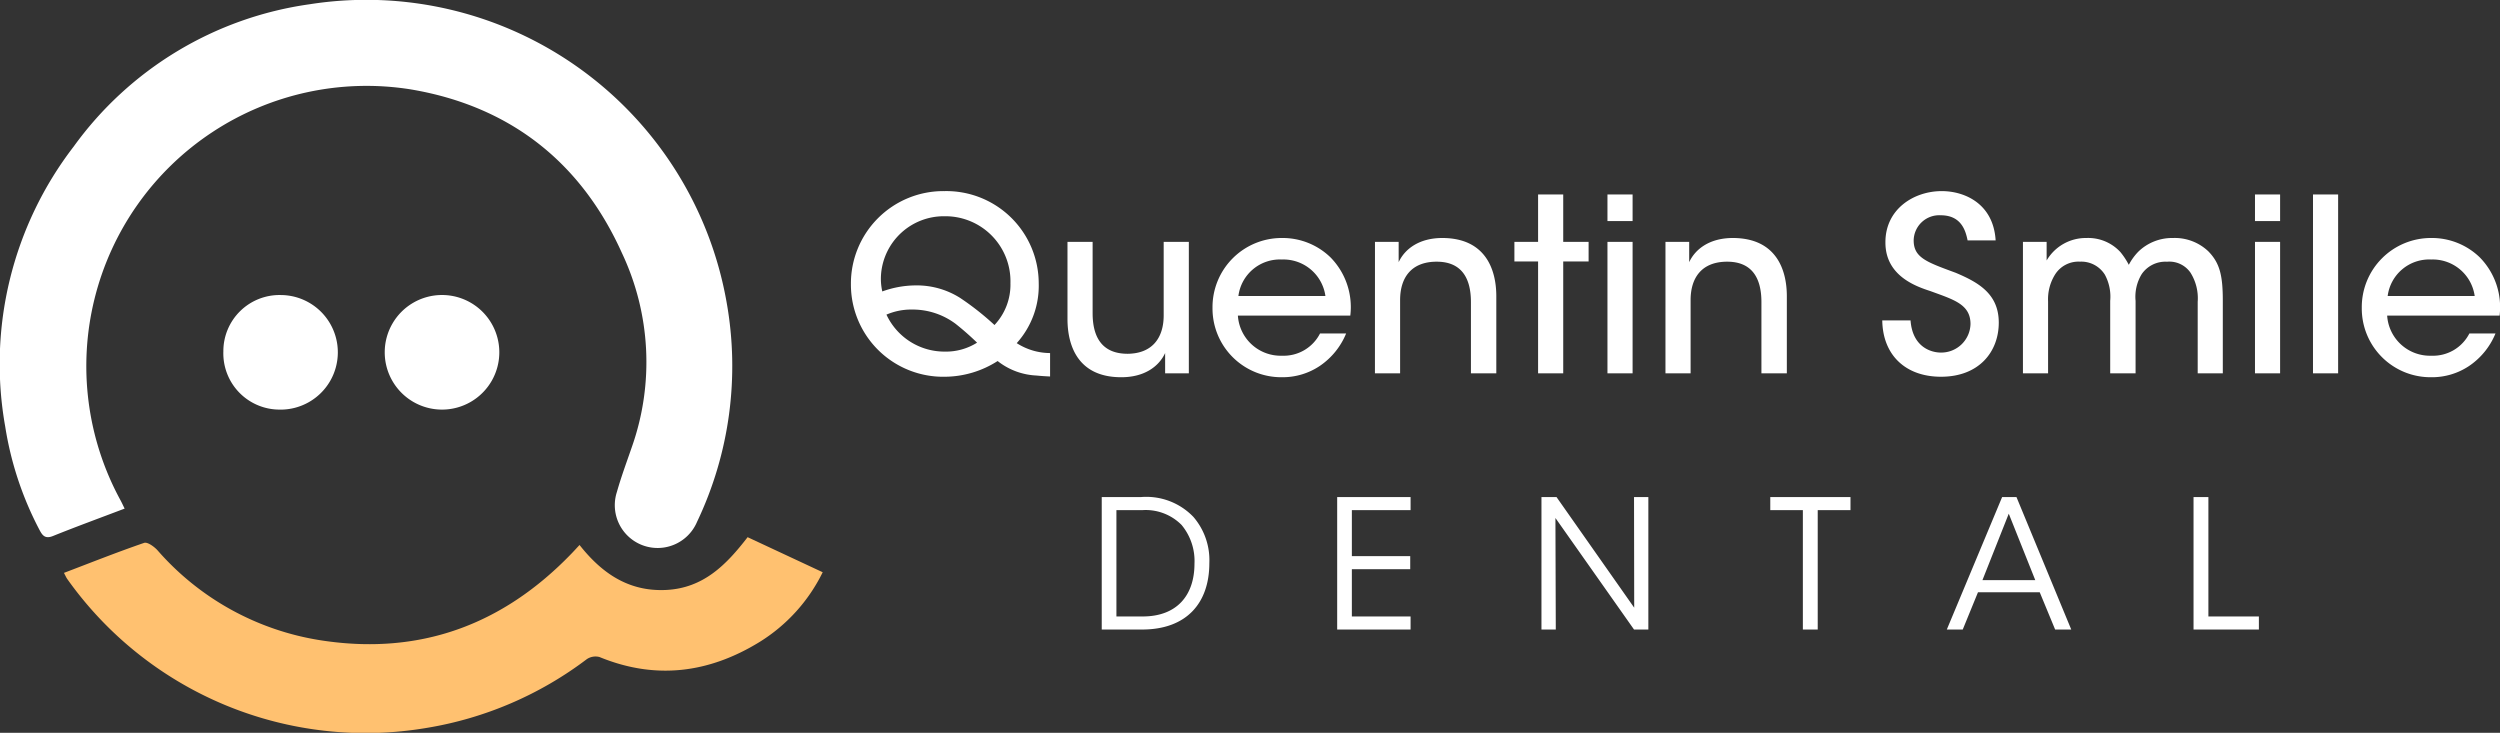 <svg xmlns="http://www.w3.org/2000/svg" width="279.264" height="81.858" viewBox="0 0 279.264 81.858">
  <rect x="0" y="0" width="279.264" height="81.858" fill="#333333" stroke="none"/>
  <g id="Group_275" data-name="Group 275" transform="translate(-175.762 -22.288)">
    <g id="Group_1" data-name="Group 1" transform="translate(175.762 22.288)">
      <path id="Path_1" data-name="Path 1" d="M77.415,56.813c-2.788,1.06-5.416,2.02-8.012,3.065-.941.378-1.218-.15-1.559-.8a37.108,37.108,0,0,1-3.768-11.431,39.827,39.827,0,0,1,7.649-31.277A39.226,39.226,0,0,1,98.071.477a40.867,40.867,0,0,1,46.587,33.276,40.456,40.456,0,0,1-3.306,24.553,4.782,4.782,0,0,1-8.945-3.359c.481-1.7,1.1-3.363,1.676-5.035a28.518,28.518,0,0,0-1.122-21.662c-4.594-10.2-12.569-16.405-23.567-18.262a31.306,31.306,0,0,0-32.436,45.9c.138.255.257.518.458.925" transform="translate(-63.494 0)" fill="#fff"/>
      <path id="Path_2" data-name="Path 2" d="M143.533,30.8l8.386,3.916a18.963,18.963,0,0,1-7.053,7.792c-5.656,3.474-11.616,4.255-17.882,1.678a1.739,1.739,0,0,0-1.422.245,40.5,40.5,0,0,1-17.837,7.667,40.861,40.861,0,0,1-40.2-16.635c-.109-.154-.181-.333-.364-.674,3.022-1.151,5.966-2.324,8.959-3.353.366-.125,1.116.415,1.491.826A30.42,30.42,0,0,0,95.831,42.317c11.036,1.724,20.341-1.7,28.043-9.7.273-.283.536-.573.883-.945,2.471,3.133,5.457,5.218,9.642,5.025s6.751-2.806,9.134-5.9" transform="translate(-60.019 29.206)" fill="#ffc170"/>
      <path id="Path_3" data-name="Path 3" d="M82.659,29.712A6.285,6.285,0,0,1,76.3,23.206a6.272,6.272,0,0,1,6.416-6.291,6.4,6.4,0,1,1-.058,12.8" transform="translate(-51.349 16.042)" fill="#fff"/>
      <path id="Path_4" data-name="Path 4" d="M91.953,29.712a6.4,6.4,0,1,1,0-12.8,6.4,6.4,0,1,1,0,12.8" transform="translate(-42.577 16.042)" fill="#fff"/>
    </g>
    <g id="Group_274" data-name="Group 274" transform="translate(269.349 43.994)">
      <path id="Path_25684" data-name="Path 25684" d="M-69.7-2.268a6.925,6.925,0,0,1-3.726-1.107,9.583,9.583,0,0,0,2.457-6.7A10.322,10.322,0,0,0-81.5-20.358,10.33,10.33,0,0,0-91.948-9.936,10.305,10.305,0,0,0-81.418.378a11.027,11.027,0,0,0,5.859-1.755A7.537,7.537,0,0,0-71.212.243c.513.054,1,.081,1.512.108ZM-81.472-17.55a7.265,7.265,0,0,1,7.344,7.479A6.574,6.574,0,0,1-75.91-5.4a30.792,30.792,0,0,0-3.834-3.024,9.048,9.048,0,0,0-5-1.4,11,11,0,0,0-3.7.675,6.474,6.474,0,0,1-.135-1.944A7.032,7.032,0,0,1-81.5-17.55Zm.027,15.12a7.151,7.151,0,0,1-6.534-4.131,7.014,7.014,0,0,1,2.916-.567,8.013,8.013,0,0,1,4.806,1.593,31.667,31.667,0,0,1,2.4,2.106,6.519,6.519,0,0,1-3.564,1ZM-54.2-14.688H-57.01V-6.48c0,2.511-1.269,4.266-4.023,4.293-2.889,0-3.915-1.89-3.915-4.536v-7.965h-2.808v8.613c0,3.051,1.215,6.48,5.94,6.507,2.619.027,4.266-1.188,4.968-2.7V0H-54.2Zm18.036,8.235A7.919,7.919,0,0,0-38.38-12.96a7.676,7.676,0,0,0-5.427-2.16,7.726,7.726,0,0,0-7.749,7.8A7.679,7.679,0,0,0-43.78.432,7.452,7.452,0,0,0-39.6-.81a8.08,8.08,0,0,0,2.97-3.645h-2.916A4.557,4.557,0,0,1-43.78-1.971a4.791,4.791,0,0,1-4.941-4.482Zm-12.5-2.187a4.674,4.674,0,0,1,4.86-4.077,4.733,4.733,0,0,1,4.86,4.077ZM-33.412,0H-30.6V-8.181c0-2.538,1.269-4.266,4.023-4.293,2.862-.027,3.888,1.863,3.888,4.509V0h2.835V-8.613c0-3.051-1.242-6.453-5.94-6.507-2.619-.027-4.266,1.188-4.968,2.7v-2.268h-2.646Zm18.225,0h2.808V-12.5h2.835v-2.187h-2.835V-19.98h-2.808v5.292h-2.646V-12.5h2.646Zm7.749-17.01H-4.63v-2.97H-7.438Zm0,17.01H-4.63V-14.688H-7.438Zm6.48,0H1.85V-8.181c0-2.538,1.269-4.266,4.023-4.293,2.862-.027,3.888,1.863,3.888,4.509V0H12.6V-8.613c0-3.051-1.242-6.453-5.94-6.507-2.619-.027-4.266,1.188-4.968,2.7v-2.268H-.958ZM23.26-5.913C23.314-2.052,25.852.378,29.821.378c4.266,0,6.453-2.808,6.453-6.048s-2.322-4.509-4.806-5.562c-3.213-1.188-4.7-1.674-4.7-3.618a2.857,2.857,0,0,1,3.024-2.808c2.3,0,2.781,1.728,3,2.808h3.132c-.243-4.1-3.456-5.508-6.021-5.508-3.132,0-6.318,2.025-6.291,5.751,0,3.753,3.483,4.914,5.049,5.427,2.565.945,4.455,1.458,4.455,3.672a3.274,3.274,0,0,1-3.321,3.186c-1.053,0-3.159-.594-3.375-3.591ZM38.974,0h2.808V-8.046a5.217,5.217,0,0,1,.783-3,3.085,3.085,0,0,1,2.781-1.431,3.1,3.1,0,0,1,2.781,1.458A5.142,5.142,0,0,1,48.721-8.1V0h2.835V-8.1a4.862,4.862,0,0,1,.675-2.97,3.206,3.206,0,0,1,2.835-1.4,2.871,2.871,0,0,1,2.619,1.215,5.37,5.37,0,0,1,.81,3.267V0H61.3V-8.1c0-2.808-.324-4.212-1.62-5.535a5.438,5.438,0,0,0-3.942-1.485,5.417,5.417,0,0,0-3.888,1.539A6.266,6.266,0,0,0,50.8-12.123a8.074,8.074,0,0,0-.945-1.431,4.885,4.885,0,0,0-3.78-1.566,5.076,5.076,0,0,0-4.455,2.511v-2.079H38.974Zm25.92-17.01H67.7v-2.97H64.895Zm0,17.01H67.7V-14.688H64.895Zm6.48,0h2.808V-19.98H71.375ZM92.219-6.453A7.92,7.92,0,0,0,90-12.96a7.676,7.676,0,0,0-5.427-2.16,7.726,7.726,0,0,0-7.749,7.8A7.679,7.679,0,0,0,84.6.432,7.452,7.452,0,0,0,88.79-.81a8.08,8.08,0,0,0,2.97-3.645H88.843A4.557,4.557,0,0,1,84.6-1.971a4.791,4.791,0,0,1-4.941-4.482ZM79.717-8.64a4.674,4.674,0,0,1,4.86-4.077,4.733,4.733,0,0,1,4.86,4.077Z" transform="translate(93.413 20)" fill="#fff"/>
      <path id="Path_25683" data-name="Path 25683" d="M-63.93,0h4.5c4.98,0,7.52-2.96,7.52-7.42a7.4,7.4,0,0,0-1.78-5.16,7.283,7.283,0,0,0-5.82-2.22h-4.42Zm1.64-13.34h2.94a5.645,5.645,0,0,1,4.34,1.66,6.3,6.3,0,0,1,1.44,4.32c0,3.56-1.98,5.9-5.78,5.9h-2.94ZM-37.63,0h8.2V-1.46h-6.56V-6.74h6.52V-8.2h-6.52v-5.14h6.56V-14.8h-8.2Zm24.5-14.8h-1.68V0h1.6l-.04-12.46L-4.47,0h1.6V-14.8h-1.6l.02,12.36ZM14.39,0h1.66V-13.34h3.66V-14.8H10.75v1.46h3.64ZM33.95-4.16h6.9L42.57,0h1.8L38.25-14.8h-1.6L30.47,0h1.78Zm6.4-1.36h-5.9l2.94-7.42ZM58.03,0h7.3V-1.46H59.69V-14.8H58.03Z" transform="translate(93.413 48.616)" fill="#fff"/>
    </g>
  </g>
</svg>
